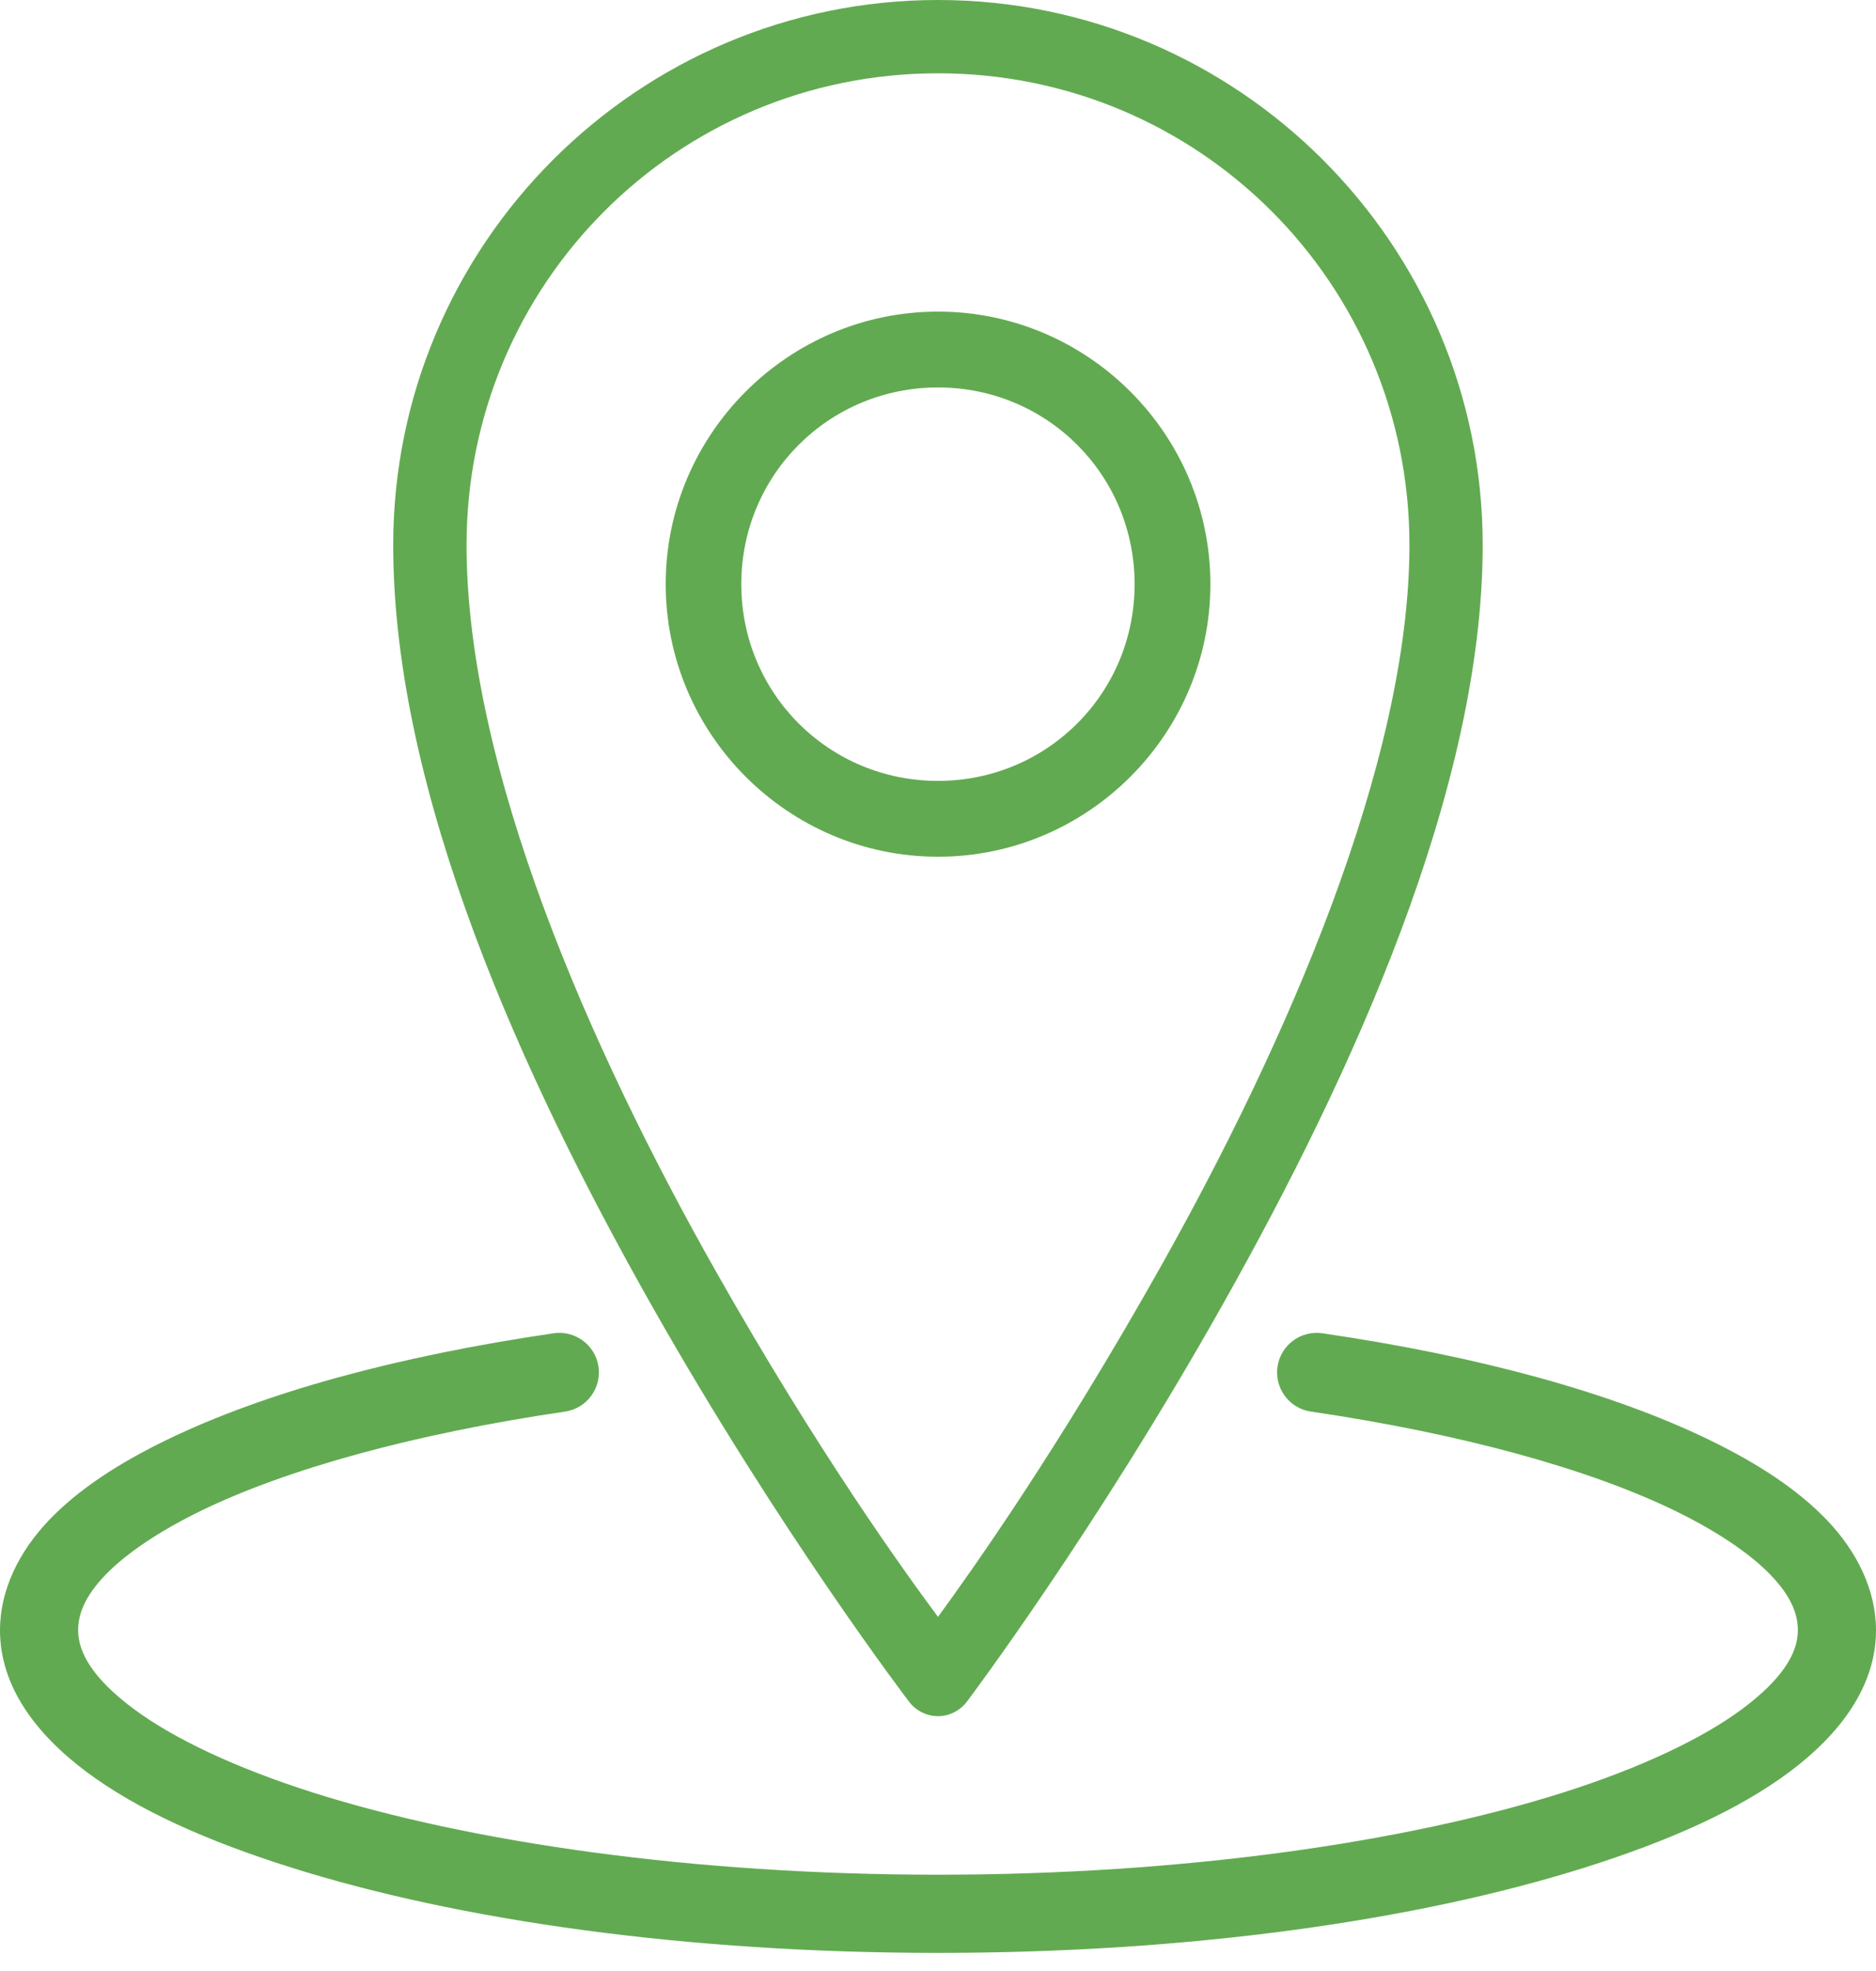 <svg width="20" height="21" viewBox="0 0 20 21" fill="none"
    xmlns="http://www.w3.org/2000/svg">
    <path fill-rule="evenodd" clip-rule="evenodd" d="M10 0C6.798 0 4.192 2.606 4.192 5.807C4.192 8.46 5.584 11.502 6.953 13.919C8.322 16.336 9.687 18.125 9.687 18.125C9.76 18.224 9.876 18.285 10 18.285C10.123 18.285 10.239 18.224 10.312 18.125C10.312 18.125 11.679 16.312 13.046 13.88C14.414 11.449 15.807 8.405 15.807 5.807C15.807 2.606 13.201 0 10 0ZM10 0.781C12.783 0.781 15.026 3.024 15.026 5.807C15.026 8.122 13.711 11.12 12.37 13.503C11.274 15.451 10.363 16.729 10 17.227C9.635 16.735 8.724 15.474 7.63 13.542C6.29 11.175 4.974 8.184 4.974 5.807C4.974 3.024 7.216 0.781 10 0.781ZM7.097 6.224C7.097 4.626 8.402 3.32 10 3.32C11.599 3.32 12.904 4.626 12.904 6.224C12.904 7.822 11.599 9.128 10 9.128C8.402 9.128 7.097 7.822 7.097 6.224ZM10 4.128C11.163 4.128 12.096 5.06 12.096 6.224C12.096 7.388 11.163 8.32 10 8.32C8.836 8.32 7.903 7.388 7.903 6.224C7.903 5.06 8.836 4.128 10 4.128ZM1.784 15.338C2.822 14.836 4.232 14.45 5.898 14.206C6.128 14.17 6.344 14.328 6.38 14.557C6.416 14.787 6.258 15.003 6.029 15.039C4.421 15.275 3.066 15.649 2.148 16.094C1.689 16.317 1.335 16.559 1.12 16.784C0.905 17.009 0.833 17.196 0.833 17.37C0.833 17.609 0.993 17.884 1.419 18.203C1.846 18.522 2.508 18.836 3.346 19.102C5.023 19.631 7.389 19.974 10 19.974C12.611 19.974 14.977 19.631 16.654 19.102C17.492 18.836 18.154 18.522 18.581 18.203C19.007 17.884 19.167 17.609 19.167 17.37C19.167 17.196 19.095 17.009 18.88 16.784C18.665 16.559 18.311 16.317 17.852 16.094C16.934 15.649 15.579 15.275 13.971 15.039C13.742 15.003 13.584 14.787 13.62 14.557C13.656 14.328 13.872 14.17 14.102 14.206C15.768 14.45 17.178 14.836 18.216 15.338C18.735 15.589 19.165 15.869 19.479 16.198C19.793 16.527 20 16.937 20 17.37C20 17.965 19.619 18.475 19.076 18.88C18.532 19.285 17.798 19.613 16.901 19.896C15.109 20.462 12.682 20.807 10 20.807C7.318 20.807 4.891 20.462 3.099 19.896C2.202 19.613 1.468 19.285 0.924 18.88C0.381 18.475 0 17.965 0 17.37C0 16.935 0.207 16.527 0.521 16.198C0.835 15.869 1.265 15.589 1.784 15.338Z" fill="#62AA51"/>
</svg>
